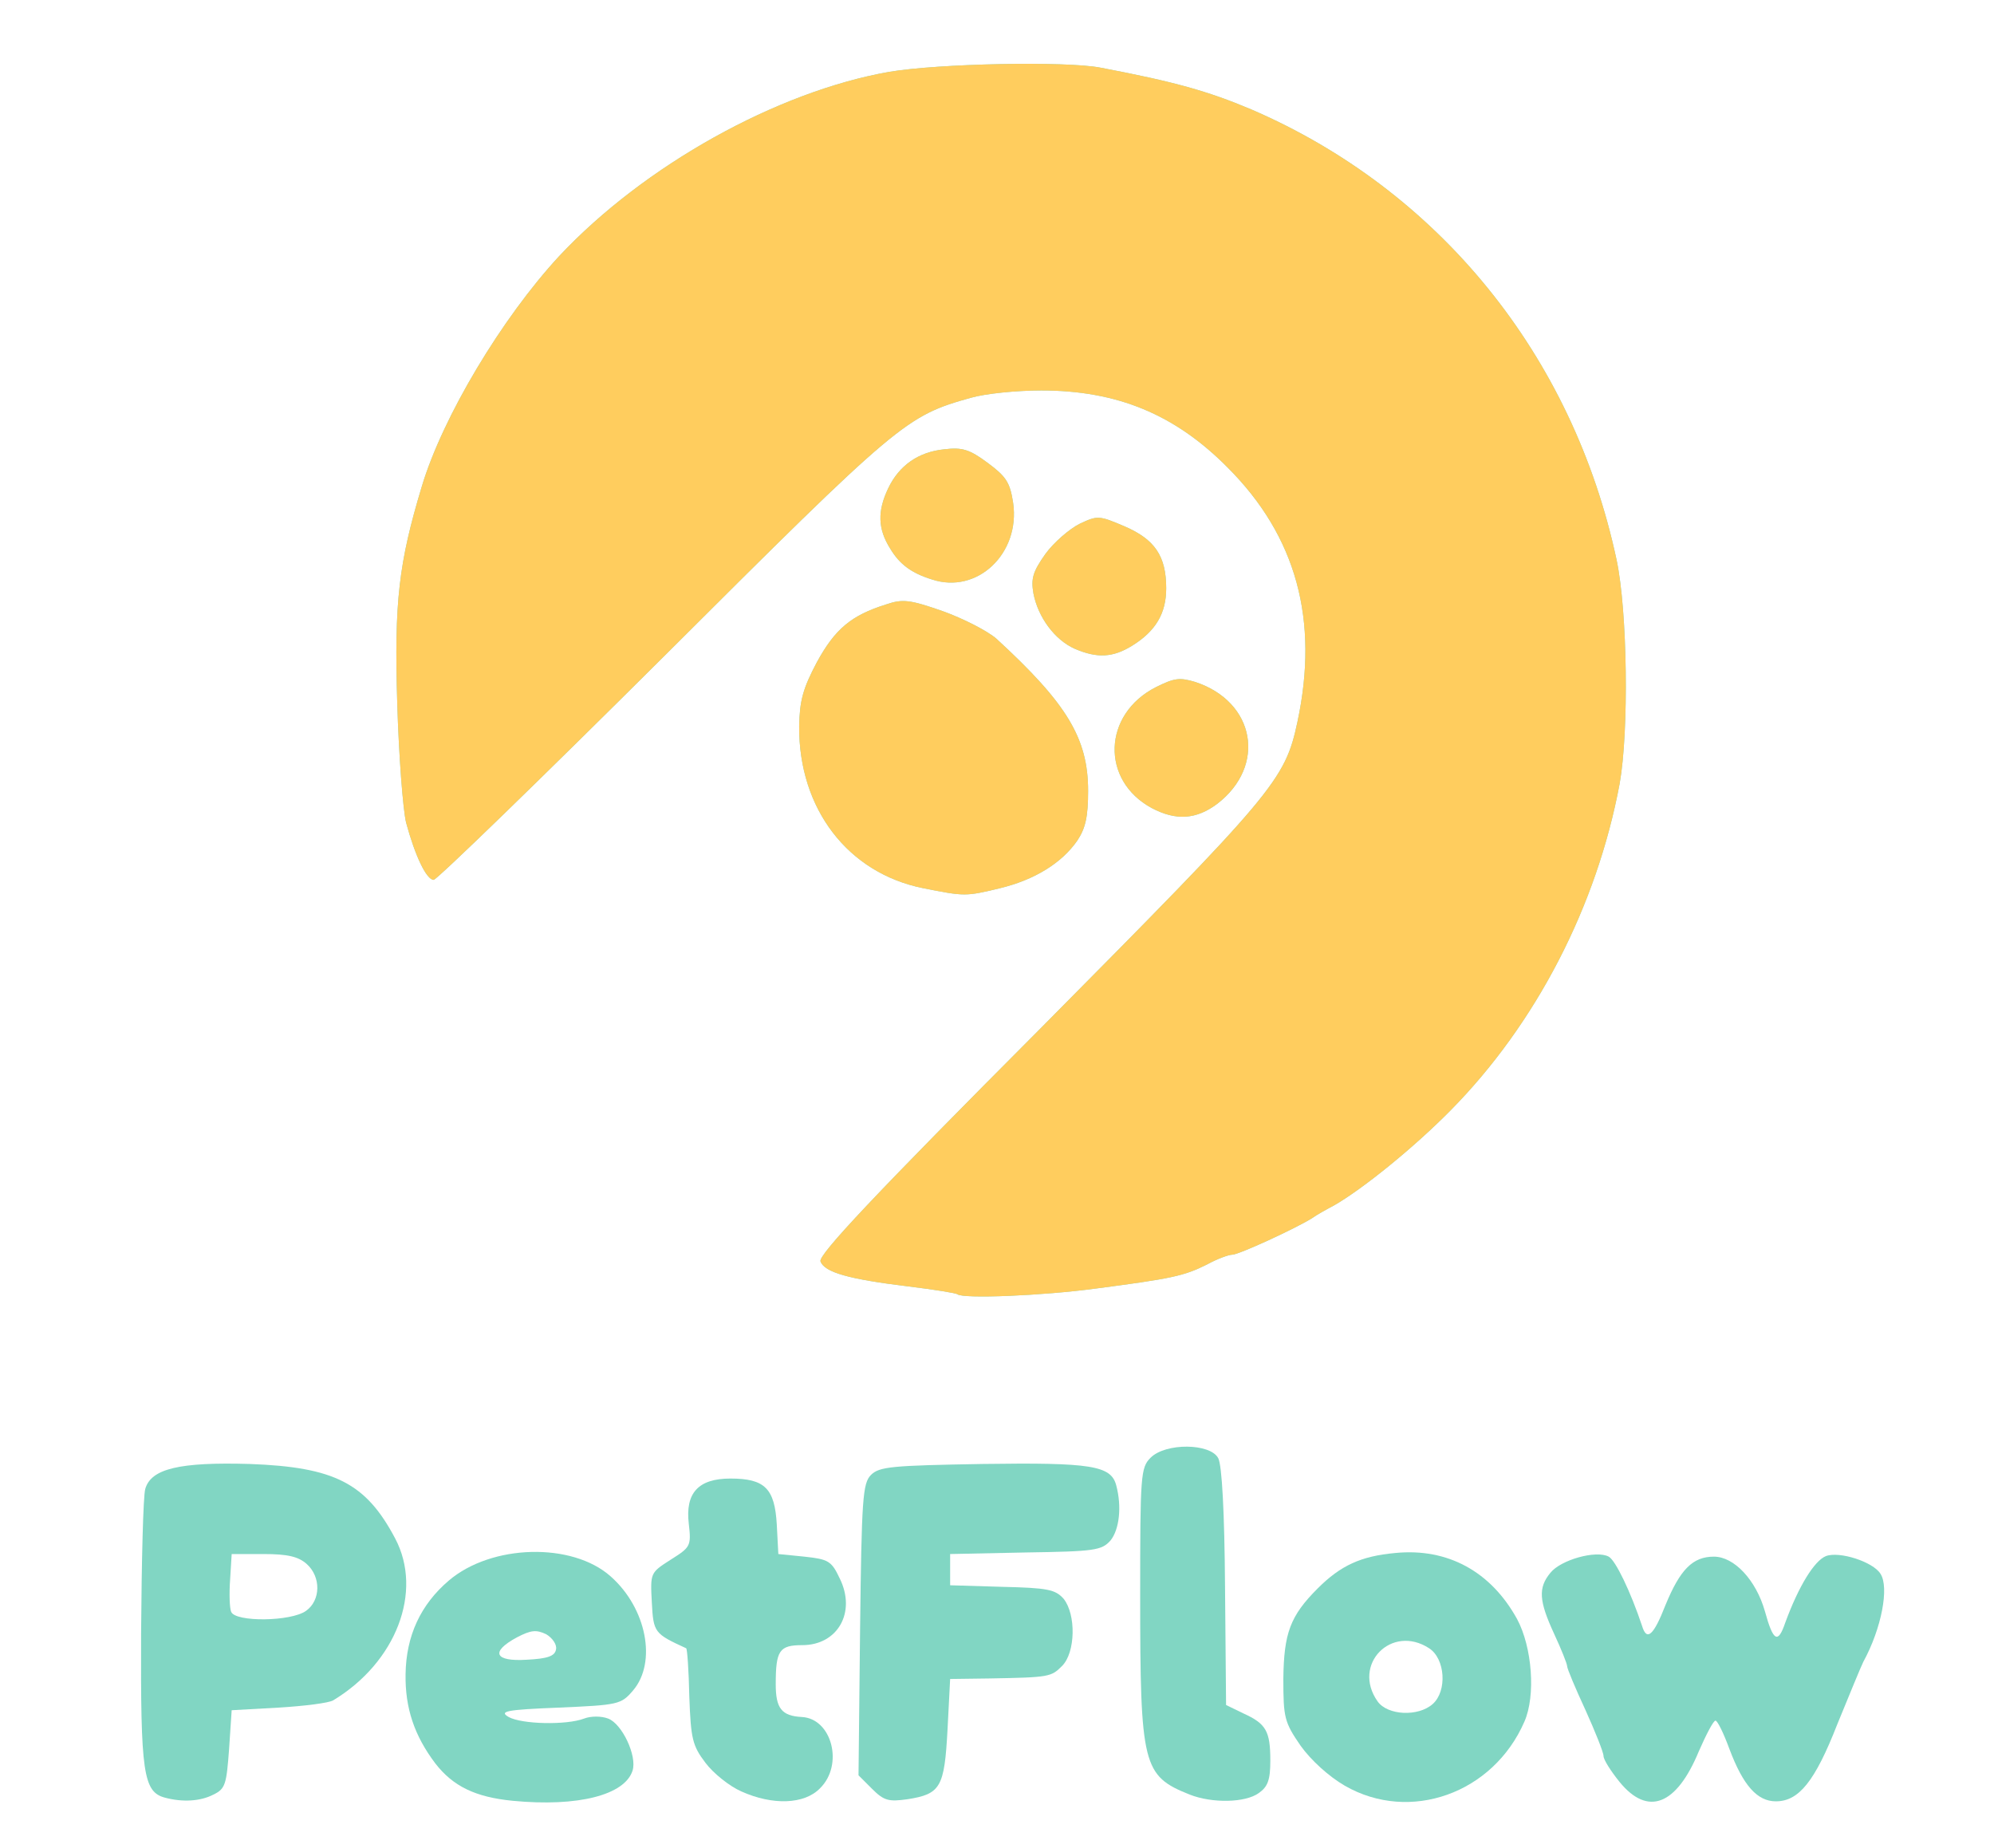 <!DOCTYPE svg PUBLIC "-//W3C//DTD SVG 20010904//EN" "http://www.w3.org/TR/2001/REC-SVG-20010904/DTD/svg10.dtd">
<svg version="1.0" xmlns="http://www.w3.org/2000/svg" width="383px" height="355px" viewBox="0 0 3830 3550" preserveAspectRatio="xMidYMid meet">
<g id="layer101" fill="#81d6c3" stroke="none">
 <path d="M985 3459 c-72 -7 -115 -28 -149 -72 -40 -53 -58 -106 -57 -171 1 -74 29 -134 83 -180 82 -70 237 -74 311 -8 69 61 89 165 43 219 -23 27 -28 28 -143 33 -101 4 -115 7 -96 18 25 14 111 16 145 3 13 -5 33 -5 46 0 27 10 56 72 47 100 -15 47 -105 70 -230 58z m83 -291 c2 -9 -7 -22 -19 -29 -19 -9 -29 -8 -56 6 -52 28 -43 47 19 43 40 -2 54 -7 56 -20z"/>
 <path d="M317 3453 c-42 -11 -47 -48 -46 -315 1 -139 4 -264 8 -278 11 -39 66 -52 201 -48 163 6 223 37 279 143 54 102 2 238 -119 311 -8 5 -55 11 -105 14 l-90 5 -5 75 c-5 67 -7 76 -30 87 -25 13 -59 15 -93 6z m271 -359 c28 -20 29 -65 1 -90 -16 -14 -36 -19 -83 -19 l-61 0 -3 49 c-2 27 -1 55 2 62 8 20 115 19 144 -2z"/>
 <path d="M1424 3441 c-23 -10 -54 -35 -69 -55 -25 -33 -28 -46 -31 -127 -1 -50 -4 -92 -6 -93 -61 -28 -63 -30 -66 -88 -3 -57 -3 -57 36 -82 38 -24 40 -26 35 -69 -7 -59 18 -87 80 -87 66 0 85 19 89 88 l3 57 50 5 c46 5 52 8 68 42 32 65 -4 128 -72 128 -44 0 -51 10 -51 75 0 46 11 61 50 63 58 3 81 92 35 137 -30 31 -91 33 -151 6z"/>
 <path d="M1675 3436 l-26 -26 3 -280 c3 -252 5 -281 21 -297 16 -16 41 -18 214 -21 209 -3 247 3 257 41 11 41 6 85 -11 106 -17 19 -30 21 -163 23 l-145 3 0 30 0 30 100 3 c87 2 102 5 118 23 24 30 23 103 -3 129 -21 21 -24 22 -140 24 l-75 1 -5 97 c-6 111 -13 124 -77 134 -36 5 -45 3 -68 -20z"/>
 <path d="M2285 3447 c-90 -36 -95 -55 -95 -383 0 -231 1 -245 20 -264 29 -29 115 -28 130 1 7 13 12 103 13 247 l2 227 33 16 c44 20 52 34 52 91 0 37 -5 50 -22 62 -26 19 -90 20 -133 3z"/>
 <path d="M2583 3430 c-31 -18 -65 -49 -85 -77 -31 -45 -33 -54 -33 -128 1 -88 13 -121 66 -174 44 -44 83 -62 149 -68 101 -10 184 36 234 127 29 54 36 147 14 197 -60 138 -220 195 -345 123z m169 -157 c28 -25 24 -87 -7 -107 -72 -47 -149 31 -99 102 19 27 78 30 106 5z"/>
 <path d="M3111 3423 c-17 -21 -31 -43 -31 -50 0 -7 -16 -47 -35 -89 -19 -41 -35 -79 -35 -84 0 -4 -11 -32 -25 -62 -29 -63 -31 -88 -7 -117 20 -25 88 -44 112 -31 13 7 42 67 64 133 9 30 22 19 45 -40 28 -68 52 -93 93 -93 39 0 81 45 98 105 16 58 25 63 39 22 26 -71 56 -119 78 -128 26 -10 91 11 105 34 17 26 2 105 -33 169 -5 10 -27 64 -50 120 -43 110 -74 148 -118 148 -36 0 -63 -31 -89 -100 -11 -30 -23 -55 -27 -55 -4 0 -18 27 -32 59 -43 104 -98 125 -152 59z"/>
 <path d="M1839 2486 c-2 -2 -44 -9 -94 -15 -115 -14 -161 -27 -169 -48 -5 -12 104 -128 422 -447 450 -454 470 -477 494 -589 42 -196 -2 -357 -134 -489 -101 -102 -212 -148 -358 -148 -47 0 -107 6 -135 14 -125 35 -137 45 -590 497 -237 236 -436 429 -442 429 -14 0 -36 -47 -53 -110 -6 -25 -14 -128 -17 -230 -6 -194 3 -269 47 -415 40 -134 154 -324 264 -443 163 -174 418 -316 634 -354 95 -16 339 -21 406 -8 142 27 206 45 289 80 360 155 618 472 702 865 21 98 24 329 6 430 -44 236 -161 462 -325 628 -71 72 -169 151 -223 182 -15 8 -35 19 -43 25 -34 21 -141 70 -153 70 -7 0 -29 8 -49 19 -44 22 -68 27 -213 46 -103 14 -256 20 -266 11z"/>
 <path d="M1773 1706 c-144 -29 -239 -152 -238 -311 1 -49 7 -72 34 -123 35 -64 66 -90 133 -111 32 -11 46 -9 109 13 39 14 86 38 103 53 135 124 176 191 176 292 0 50 -5 72 -21 96 -30 43 -82 75 -148 91 -66 16 -68 16 -148 0z"/>
 <path d="M2212 1552 c-98 -53 -94 -180 8 -232 36 -18 46 -19 76 -10 115 38 137 161 42 234 -40 30 -79 33 -126 8z"/>
 <path d="M2064 1246 c-38 -17 -70 -60 -79 -106 -5 -29 -1 -42 23 -76 16 -22 46 -48 66 -58 34 -16 37 -16 86 5 58 25 80 57 80 119 0 48 -20 82 -65 110 -37 23 -67 25 -111 6z"/>
 <path d="M1790 1113 c-39 -12 -62 -29 -80 -59 -24 -38 -25 -72 -4 -116 21 -44 58 -70 108 -75 34 -4 48 0 83 26 35 26 43 37 49 77 14 97 -69 176 -156 147z"/>
 </g>
<g id="layer102" fill="#ffcd5e" stroke="none">
 <path d="M1839 2486 c-2 -2 -44 -9 -94 -15 -115 -14 -161 -27 -169 -48 -5 -12 104 -128 422 -447 450 -454 470 -477 494 -589 42 -196 -2 -357 -134 -489 -101 -102 -212 -148 -358 -148 -47 0 -107 6 -135 14 -125 35 -137 45 -590 497 -237 236 -436 429 -442 429 -14 0 -36 -47 -53 -110 -6 -25 -14 -128 -17 -230 -6 -194 3 -269 47 -415 40 -134 154 -324 264 -443 163 -174 418 -316 634 -354 95 -16 339 -21 406 -8 142 27 206 45 289 80 360 155 618 472 702 865 21 98 24 329 6 430 -44 236 -161 462 -325 628 -71 72 -169 151 -223 182 -15 8 -35 19 -43 25 -34 21 -141 70 -153 70 -7 0 -29 8 -49 19 -44 22 -68 27 -213 46 -103 14 -256 20 -266 11z"/>
 <path d="M1773 1706 c-144 -29 -239 -152 -238 -311 1 -49 7 -72 34 -123 35 -64 66 -90 133 -111 32 -11 46 -9 109 13 39 14 86 38 103 53 135 124 176 191 176 292 0 50 -5 72 -21 96 -30 43 -82 75 -148 91 -66 16 -68 16 -148 0z"/>
 <path d="M2212 1552 c-98 -53 -94 -180 8 -232 36 -18 46 -19 76 -10 115 38 137 161 42 234 -40 30 -79 33 -126 8z"/>
 <path d="M2064 1246 c-38 -17 -70 -60 -79 -106 -5 -29 -1 -42 23 -76 16 -22 46 -48 66 -58 34 -16 37 -16 86 5 58 25 80 57 80 119 0 48 -20 82 -65 110 -37 23 -67 25 -111 6z"/>
 <path d="M1790 1113 c-39 -12 -62 -29 -80 -59 -24 -38 -25 -72 -4 -116 21 -44 58 -70 108 -75 34 -4 48 0 83 26 35 26 43 37 49 77 14 97 -69 176 -156 147z"/>
 </g>

</svg>